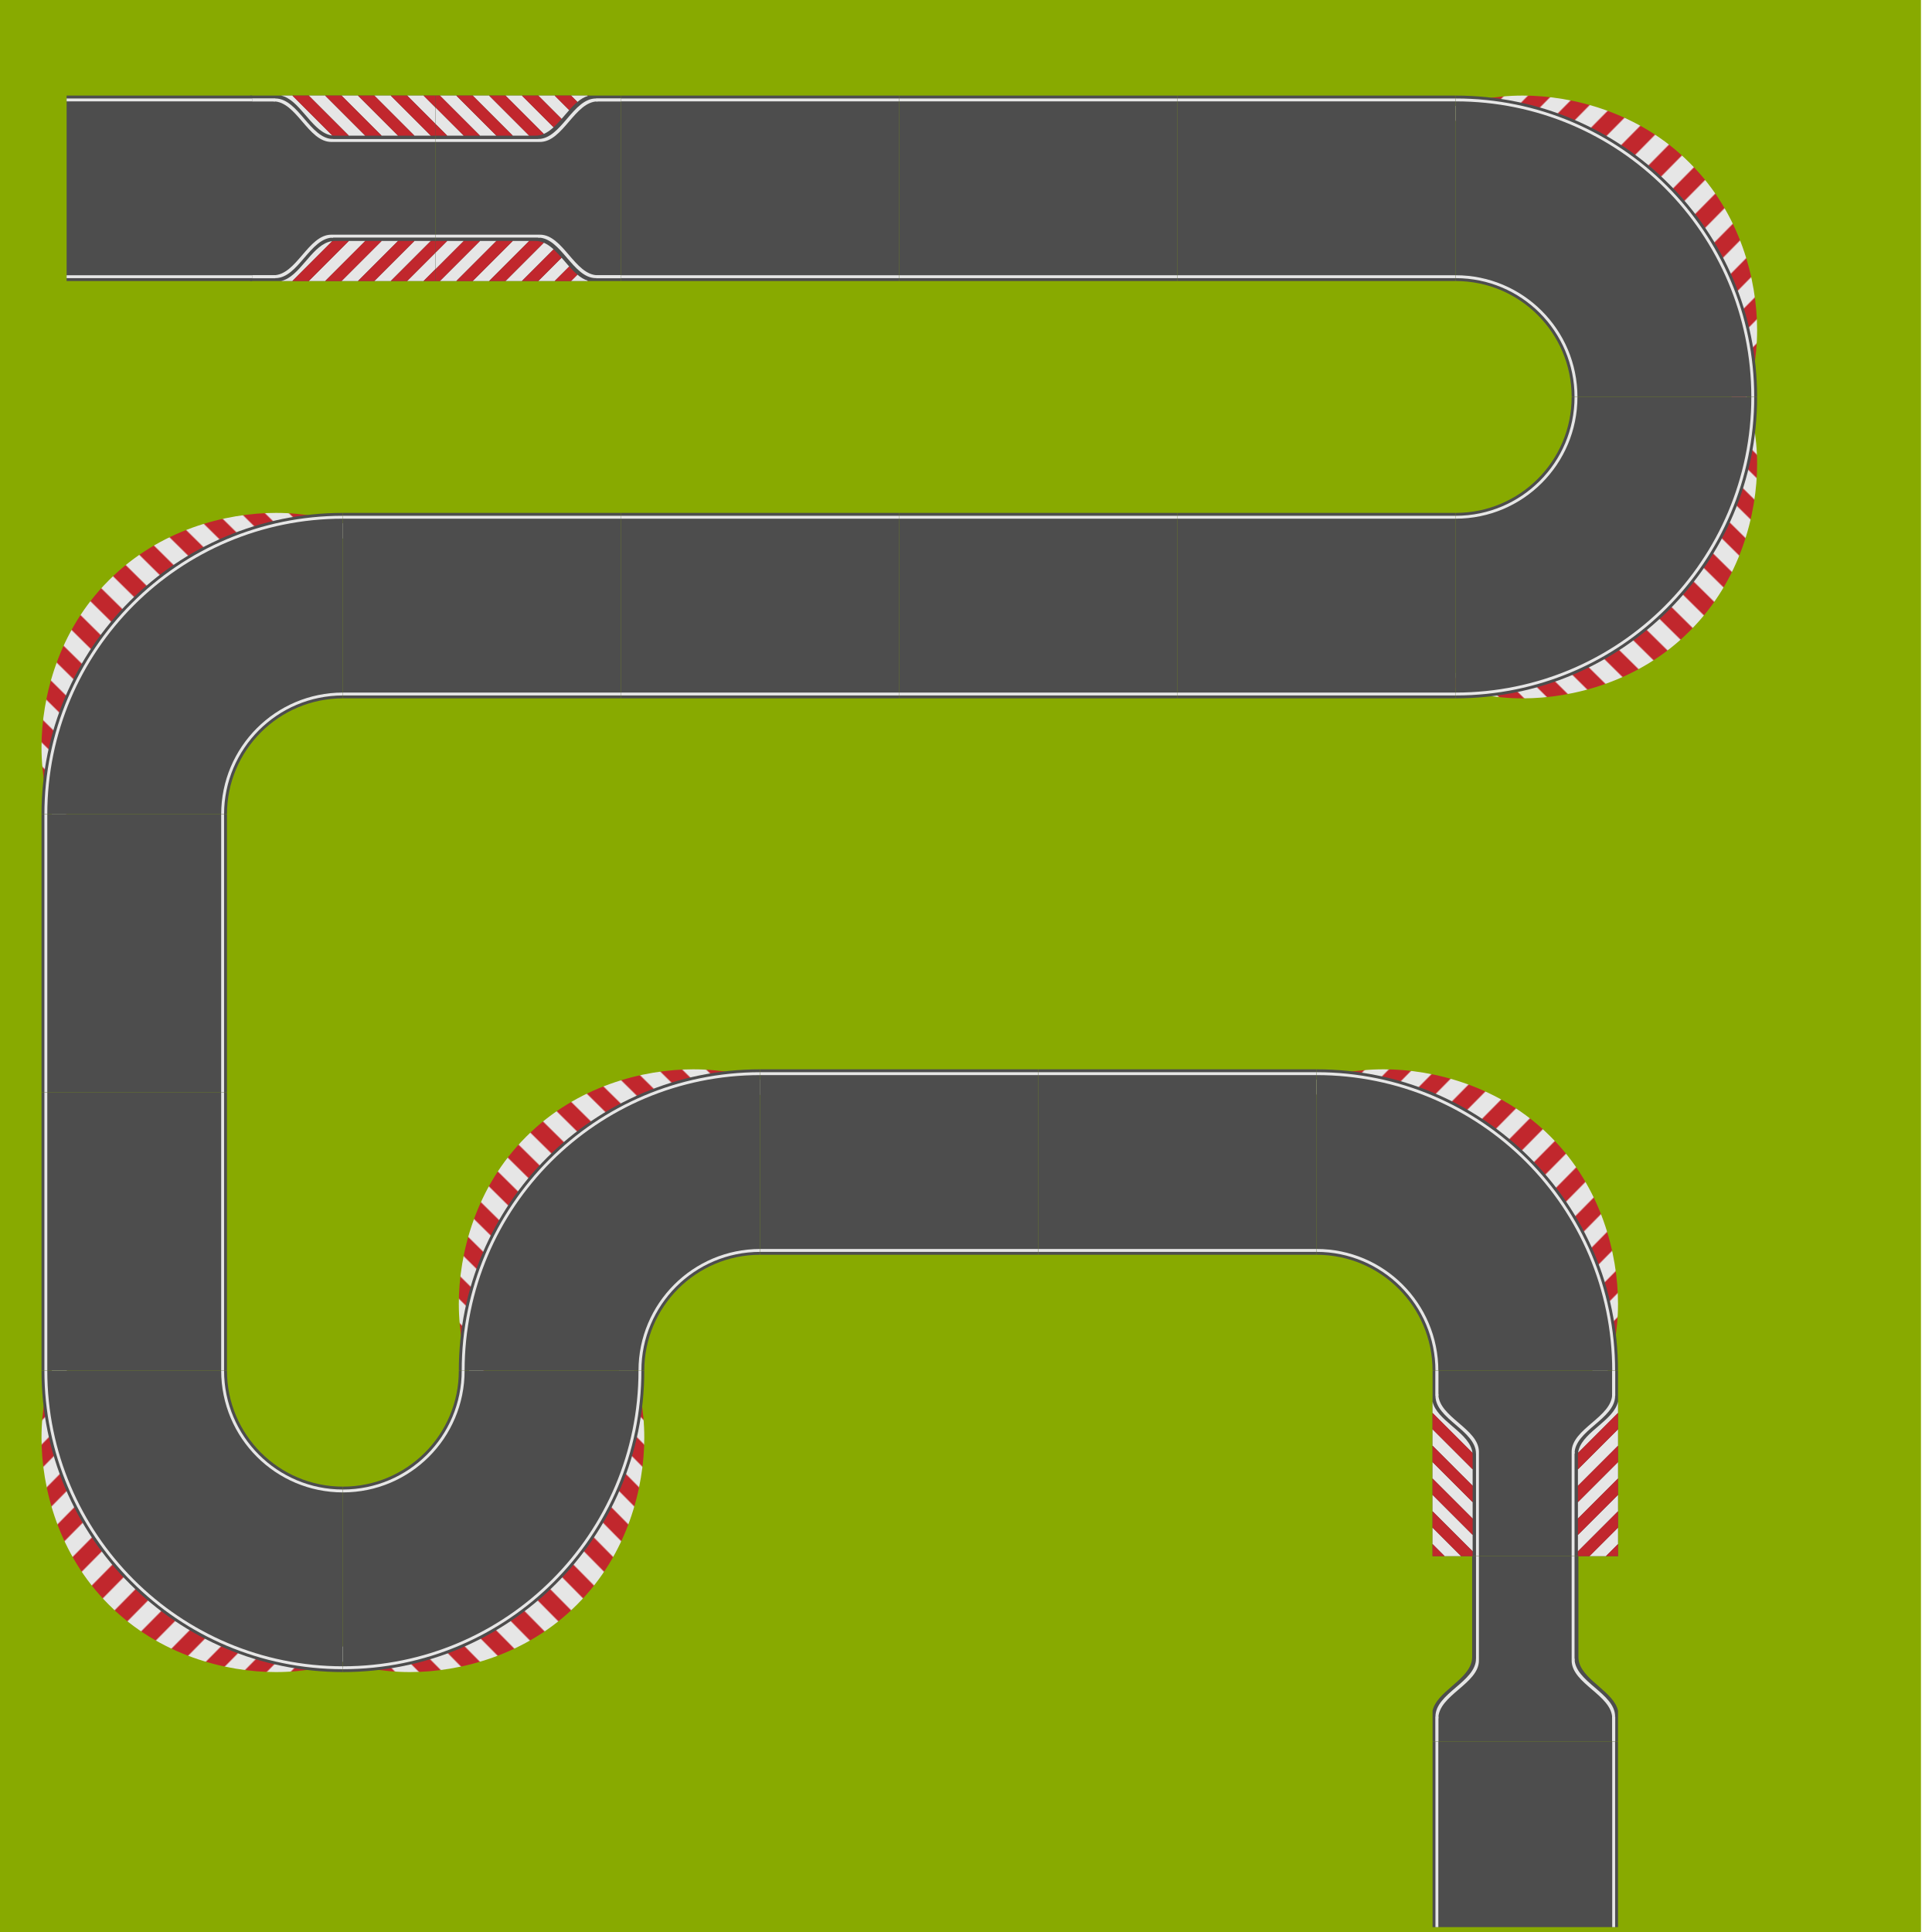 <?xml version="1.0" encoding="UTF-8" standalone="no"?>
<!-- Created with Inkscape (http://www.inkscape.org/) -->

<svg
   xmlns:dc="http://purl.org/dc/elements/1.1/"
   xmlns:cc="http://creativecommons.org/ns#"
   xmlns:rdf="http://www.w3.org/1999/02/22-rdf-syntax-ns#"
   xmlns:svg="http://www.w3.org/2000/svg"
   xmlns="http://www.w3.org/2000/svg"
   xmlns:xlink="http://www.w3.org/1999/xlink"
   xmlns:sodipodi="http://sodipodi.sourceforge.net/DTD/sodipodi-0.dtd"
   xmlns:inkscape="http://www.inkscape.org/namespaces/inkscape"
   width="2000"
   height="2000"
   id="svg4959"
   version="1.1"
   inkscape:version="0.47 r22583"
   sodipodi:docname="New document 1">
  <defs
     id="defs4961">
    <inkscape:perspective
       sodipodi:type="inkscape:persp3d"
       inkscape:vp_x="0 : 526.18109 : 1"
       inkscape:vp_y="0 : 1000 : 0"
       inkscape:vp_z="744.09448 : 526.18109 : 1"
       inkscape:persp3d-origin="372.04724 : 350.78739 : 1"
       id="perspective4967" />
    <inkscape:perspective
       id="perspective5003"
       inkscape:persp3d-origin="0.5 : 0.33333333 : 1"
       inkscape:vp_z="1 : 0.5 : 1"
       inkscape:vp_y="0 : 1000 : 0"
       inkscape:vp_x="0 : 0.5 : 1"
       sodipodi:type="inkscape:persp3d" />
    <inkscape:perspective
       id="perspective5124"
       inkscape:persp3d-origin="0.5 : 0.33333333 : 1"
       inkscape:vp_z="1 : 0.5 : 1"
       inkscape:vp_y="0 : 1000 : 0"
       inkscape:vp_x="0 : 0.5 : 1"
       sodipodi:type="inkscape:persp3d" />
    <inkscape:perspective
       id="perspective5155"
       inkscape:persp3d-origin="0.5 : 0.33333333 : 1"
       inkscape:vp_z="1 : 0.5 : 1"
       inkscape:vp_y="0 : 1000 : 0"
       inkscape:vp_x="0 : 0.5 : 1"
       sodipodi:type="inkscape:persp3d" />
    <inkscape:perspective
       id="perspective5186"
       inkscape:persp3d-origin="0.5 : 0.33333333 : 1"
       inkscape:vp_z="1 : 0.5 : 1"
       inkscape:vp_y="0 : 1000 : 0"
       inkscape:vp_x="0 : 0.5 : 1"
       sodipodi:type="inkscape:persp3d" />
    <inkscape:perspective
       id="perspective5331"
       inkscape:persp3d-origin="0.5 : 0.33333333 : 1"
       inkscape:vp_z="1 : 0.5 : 1"
       inkscape:vp_y="0 : 1000 : 0"
       inkscape:vp_x="0 : 0.5 : 1"
       sodipodi:type="inkscape:persp3d" />
    <inkscape:perspective
       id="perspective5362"
       inkscape:persp3d-origin="0.5 : 0.33333333 : 1"
       inkscape:vp_z="1 : 0.5 : 1"
       inkscape:vp_y="0 : 1000 : 0"
       inkscape:vp_x="0 : 0.5 : 1"
       sodipodi:type="inkscape:persp3d" />
    <inkscape:perspective
       id="perspective5393"
       inkscape:persp3d-origin="0.5 : 0.33333333 : 1"
       inkscape:vp_z="1 : 0.5 : 1"
       inkscape:vp_y="0 : 1000 : 0"
       inkscape:vp_x="0 : 0.5 : 1"
       sodipodi:type="inkscape:persp3d" />
    <pattern
       id="SVGID_22_"
       xlink:href="#SVGID_6_"
       patternTransform="matrix(1.021 1.034 1.021 -1.034 1025.839 -16822.121)" />
    <pattern
       x="716"
       y="1282"
       width="192"
       height="96"
       patternUnits="userSpaceOnUse"
       id="SVGID_6_"
       viewBox="0 -96 192 96"
       overflow="visible">
      <g
         id="g496">
        <polygon
           fill="none"
           points="0,0 192,0 192,-96 0,-96   "
           id="polygon498" />
        <g
           id="g500">
          <polygon
             fill="none"
             points="0,-96 192,-96 192,0 0,0    "
             id="polygon502" />
          <polygon
             fill="#E6E6E6"
             points="12,-96 0,-96 0,0 12,0    "
             id="polygon504" />
          <polygon
             fill="#C1272D"
             points="24,-96 12,-96 12,0 24,0    "
             id="polygon506" />
          <polygon
             fill="#E6E6E6"
             points="36,-96 24,-96 24,0 36,0    "
             id="polygon508" />
          <polygon
             fill="#C1272D"
             points="48,-96 36,-96 36,0 48,0    "
             id="polygon510" />
          <polygon
             fill="#E6E6E6"
             points="60,-96 48,-96 48,0 60,0    "
             id="polygon512" />
          <polygon
             fill="#C1272D"
             points="72,-96 60,-96 60,0 72,0    "
             id="polygon514" />
          <polygon
             fill="#E6E6E6"
             points="84,-96 72,-96 72,0 84,0    "
             id="polygon516" />
          <polygon
             fill="#C1272D"
             points="96,-96 84,-96 84,0 96,0    "
             id="polygon518" />
          <polygon
             fill="#E6E6E6"
             points="108,-96 96,-96 96,0 108,0    "
             id="polygon520" />
          <polygon
             fill="#C1272D"
             points="120,-96 108,-96 108,0 120,0    "
             id="polygon522" />
          <polygon
             fill="#E6E6E6"
             points="132,-96 120,-96 120,0 132,0    "
             id="polygon524" />
          <polygon
             fill="#C1272D"
             points="144,-96 132,-96 132,0 144,0    "
             id="polygon526" />
          <polygon
             fill="#E6E6E6"
             points="156,-96 144,-96 144,0 156,0    "
             id="polygon528" />
          <polygon
             fill="#C1272D"
             points="168,-96 156,-96 156,0 168,0    "
             id="polygon530" />
          <polygon
             fill="#E6E6E6"
             points="180,-96 168,-96 168,0 180,0    "
             id="polygon532" />
          <polygon
             fill="#C1272D"
             points="192,-96 180,-96 180,0 192,0    "
             id="polygon534" />
        </g>
      </g>
    </pattern>
    <inkscape:perspective
       id="perspective5500"
       inkscape:persp3d-origin="0.5 : 0.33333333 : 1"
       inkscape:vp_z="1 : 0.5 : 1"
       inkscape:vp_y="0 : 1000 : 0"
       inkscape:vp_x="0 : 0.5 : 1"
       sodipodi:type="inkscape:persp3d" />
    <pattern
       id="SVGID_19_"
       xlink:href="#SVGID_3_"
       patternTransform="matrix(-1.034 1.021 1.034 1.021 -35237.586 14420.762)" />
    <pattern
       x="716"
       y="1282"
       width="192"
       height="96"
       patternUnits="userSpaceOnUse"
       id="SVGID_3_"
       viewBox="0 -96 192 96"
       overflow="visible">
      <g
         id="g373">
        <polygon
           fill="none"
           points="0,0 192,0 192,-96 0,-96   "
           id="polygon375" />
        <g
           id="g377">
          <polygon
             fill="none"
             points="0,-96 192,-96 192,0 0,0    "
             id="polygon379" />
          <polygon
             fill="#E6E6E6"
             points="12,-96 0,-96 0,0 12,0    "
             id="polygon381" />
          <polygon
             fill="#C1272D"
             points="24,-96 12,-96 12,0 24,0    "
             id="polygon383" />
          <polygon
             fill="#E6E6E6"
             points="36,-96 24,-96 24,0 36,0    "
             id="polygon385" />
          <polygon
             fill="#C1272D"
             points="48,-96 36,-96 36,0 48,0    "
             id="polygon387" />
          <polygon
             fill="#E6E6E6"
             points="60,-96 48,-96 48,0 60,0    "
             id="polygon389" />
          <polygon
             fill="#C1272D"
             points="72,-96 60,-96 60,0 72,0    "
             id="polygon391" />
          <polygon
             fill="#E6E6E6"
             points="84,-96 72,-96 72,0 84,0    "
             id="polygon393" />
          <polygon
             fill="#C1272D"
             points="96,-96 84,-96 84,0 96,0    "
             id="polygon395" />
          <polygon
             fill="#E6E6E6"
             points="108,-96 96,-96 96,0 108,0    "
             id="polygon397" />
          <polygon
             fill="#C1272D"
             points="120,-96 108,-96 108,0 120,0    "
             id="polygon399" />
          <polygon
             fill="#E6E6E6"
             points="132,-96 120,-96 120,0 132,0    "
             id="polygon401" />
          <polygon
             fill="#C1272D"
             points="144,-96 132,-96 132,0 144,0    "
             id="polygon403" />
          <polygon
             fill="#E6E6E6"
             points="156,-96 144,-96 144,0 156,0    "
             id="polygon405" />
          <polygon
             fill="#C1272D"
             points="168,-96 156,-96 156,0 168,0    "
             id="polygon407" />
          <polygon
             fill="#E6E6E6"
             points="180,-96 168,-96 168,0 180,0    "
             id="polygon409" />
          <polygon
             fill="#C1272D"
             points="192,-96 180,-96 180,0 192,0    "
             id="polygon411" />
        </g>
      </g>
    </pattern>
    <inkscape:perspective
       id="perspective5607"
       inkscape:persp3d-origin="0.5 : 0.33333333 : 1"
       inkscape:vp_z="1 : 0.5 : 1"
       inkscape:vp_y="0 : 1000 : 0"
       inkscape:vp_x="0 : 0.5 : 1"
       sodipodi:type="inkscape:persp3d" />
    <inkscape:perspective
       id="perspective5638"
       inkscape:persp3d-origin="0.5 : 0.33333333 : 1"
       inkscape:vp_z="1 : 0.5 : 1"
       inkscape:vp_y="0 : 1000 : 0"
       inkscape:vp_x="0 : 0.5 : 1"
       sodipodi:type="inkscape:persp3d" />
    <inkscape:perspective
       id="perspective5669"
       inkscape:persp3d-origin="0.5 : 0.33333333 : 1"
       inkscape:vp_z="1 : 0.5 : 1"
       inkscape:vp_y="0 : 1000 : 0"
       inkscape:vp_x="0 : 0.5 : 1"
       sodipodi:type="inkscape:persp3d" />
    <inkscape:perspective
       id="perspective5722"
       inkscape:persp3d-origin="0.5 : 0.33333333 : 1"
       inkscape:vp_z="1 : 0.5 : 1"
       inkscape:vp_y="0 : 1000 : 0"
       inkscape:vp_x="0 : 0.5 : 1"
       sodipodi:type="inkscape:persp3d" />
    <pattern
       id="SVGID_21_"
       xlink:href="#SVGID_5_"
       patternTransform="matrix(1.034 -1.021 -1.034 -1.021 1026.002 -16349.666)" />
    <pattern
       x="716"
       y="1282"
       width="192"
       height="96"
       patternUnits="userSpaceOnUse"
       id="SVGID_5_"
       viewBox="0 -96 192 96"
       overflow="visible">
      <g
         id="g455">
        <polygon
           fill="none"
           points="0,0 192,0 192,-96 0,-96   "
           id="polygon457" />
        <g
           id="g459">
          <polygon
             fill="none"
             points="0,-96 192,-96 192,0 0,0    "
             id="polygon461" />
          <polygon
             fill="#E6E6E6"
             points="12,-96 0,-96 0,0 12,0    "
             id="polygon463" />
          <polygon
             fill="#C1272D"
             points="24,-96 12,-96 12,0 24,0    "
             id="polygon465" />
          <polygon
             fill="#E6E6E6"
             points="36,-96 24,-96 24,0 36,0    "
             id="polygon467" />
          <polygon
             fill="#C1272D"
             points="48,-96 36,-96 36,0 48,0    "
             id="polygon469" />
          <polygon
             fill="#E6E6E6"
             points="60,-96 48,-96 48,0 60,0    "
             id="polygon471" />
          <polygon
             fill="#C1272D"
             points="72,-96 60,-96 60,0 72,0    "
             id="polygon473" />
          <polygon
             fill="#E6E6E6"
             points="84,-96 72,-96 72,0 84,0    "
             id="polygon475" />
          <polygon
             fill="#C1272D"
             points="96,-96 84,-96 84,0 96,0    "
             id="polygon477" />
          <polygon
             fill="#E6E6E6"
             points="108,-96 96,-96 96,0 108,0    "
             id="polygon479" />
          <polygon
             fill="#C1272D"
             points="120,-96 108,-96 108,0 120,0    "
             id="polygon481" />
          <polygon
             fill="#E6E6E6"
             points="132,-96 120,-96 120,0 132,0    "
             id="polygon483" />
          <polygon
             fill="#C1272D"
             points="144,-96 132,-96 132,0 144,0    "
             id="polygon485" />
          <polygon
             fill="#E6E6E6"
             points="156,-96 144,-96 144,0 156,0    "
             id="polygon487" />
          <polygon
             fill="#C1272D"
             points="168,-96 156,-96 156,0 168,0    "
             id="polygon489" />
          <polygon
             fill="#E6E6E6"
             points="180,-96 168,-96 168,0 180,0    "
             id="polygon491" />
          <polygon
             fill="#C1272D"
             points="192,-96 180,-96 180,0 192,0    "
             id="polygon493" />
        </g>
      </g>
    </pattern>
    <inkscape:perspective
       id="perspective5829"
       inkscape:persp3d-origin="0.5 : 0.33333333 : 1"
       inkscape:vp_z="1 : 0.5 : 1"
       inkscape:vp_y="0 : 1000 : 0"
       inkscape:vp_x="0 : 0.5 : 1"
       sodipodi:type="inkscape:persp3d" />
    <inkscape:perspective
       id="perspective5860"
       inkscape:persp3d-origin="0.5 : 0.33333333 : 1"
       inkscape:vp_z="1 : 0.5 : 1"
       inkscape:vp_y="0 : 1000 : 0"
       inkscape:vp_x="0 : 0.5 : 1"
       sodipodi:type="inkscape:persp3d" />
    <inkscape:perspective
       id="perspective5891"
       inkscape:persp3d-origin="0.5 : 0.33333333 : 1"
       inkscape:vp_z="1 : 0.5 : 1"
       inkscape:vp_y="0 : 1000 : 0"
       inkscape:vp_x="0 : 0.5 : 1"
       sodipodi:type="inkscape:persp3d" />
    <pattern
       id="SVGID_20_"
       xlink:href="#SVGID_4_"
       patternTransform="matrix(-1.021 -1.034 -1.021 1.034 -35064.582 15514.16)" />
    <pattern
       x="716"
       y="1282"
       width="192"
       height="96"
       patternUnits="userSpaceOnUse"
       id="SVGID_4_"
       viewBox="0 -96 192 96"
       overflow="visible">
      <g
         id="g414">
        <polygon
           fill="none"
           points="0,0 192,0 192,-96 0,-96   "
           id="polygon416" />
        <g
           id="g418">
          <polygon
             fill="none"
             points="0,-96 192,-96 192,0 0,0    "
             id="polygon420" />
          <polygon
             fill="#E6E6E6"
             points="12,-96 0,-96 0,0 12,0    "
             id="polygon422" />
          <polygon
             fill="#C1272D"
             points="24,-96 12,-96 12,0 24,0    "
             id="polygon424" />
          <polygon
             fill="#E6E6E6"
             points="36,-96 24,-96 24,0 36,0    "
             id="polygon426" />
          <polygon
             fill="#C1272D"
             points="48,-96 36,-96 36,0 48,0    "
             id="polygon428" />
          <polygon
             fill="#E6E6E6"
             points="60,-96 48,-96 48,0 60,0    "
             id="polygon430" />
          <polygon
             fill="#C1272D"
             points="72,-96 60,-96 60,0 72,0    "
             id="polygon432" />
          <polygon
             fill="#E6E6E6"
             points="84,-96 72,-96 72,0 84,0    "
             id="polygon434" />
          <polygon
             fill="#C1272D"
             points="96,-96 84,-96 84,0 96,0    "
             id="polygon436" />
          <polygon
             fill="#E6E6E6"
             points="108,-96 96,-96 96,0 108,0    "
             id="polygon438" />
          <polygon
             fill="#C1272D"
             points="120,-96 108,-96 108,0 120,0    "
             id="polygon440" />
          <polygon
             fill="#E6E6E6"
             points="132,-96 120,-96 120,0 132,0    "
             id="polygon442" />
          <polygon
             fill="#C1272D"
             points="144,-96 132,-96 132,0 144,0    "
             id="polygon444" />
          <polygon
             fill="#E6E6E6"
             points="156,-96 144,-96 144,0 156,0    "
             id="polygon446" />
          <polygon
             fill="#C1272D"
             points="168,-96 156,-96 156,0 168,0    "
             id="polygon448" />
          <polygon
             fill="#E6E6E6"
             points="180,-96 168,-96 168,0 180,0    "
             id="polygon450" />
          <polygon
             fill="#C1272D"
             points="192,-96 180,-96 180,0 192,0    "
             id="polygon452" />
        </g>
      </g>
    </pattern>
    <inkscape:perspective
       id="perspective5998"
       inkscape:persp3d-origin="0.5 : 0.33333333 : 1"
       inkscape:vp_z="1 : 0.5 : 1"
       inkscape:vp_y="0 : 1000 : 0"
       inkscape:vp_x="0 : 0.5 : 1"
       sodipodi:type="inkscape:persp3d" />
    <pattern
       id="SVGID_20_-6"
       xlink:href="#SVGID_4_-5"
       patternTransform="matrix(-1.021 -1.034 -1.021 1.034 -35064.582 15514.16)" />
    <pattern
       x="716"
       y="1282"
       width="192"
       height="96"
       patternUnits="userSpaceOnUse"
       id="SVGID_4_-5"
       viewBox="0 -96 192 96"
       overflow="visible">
      <g
         id="g414-7">
        <polygon
           fill="none"
           points="0,0 192,0 192,-96 0,-96   "
           id="polygon416-6" />
        <g
           id="g418-2">
          <polygon
             fill="none"
             points="0,-96 192,-96 192,0 0,0    "
             id="polygon420-7" />
          <polygon
             fill="#E6E6E6"
             points="12,-96 0,-96 0,0 12,0    "
             id="polygon422-0" />
          <polygon
             fill="#C1272D"
             points="24,-96 12,-96 12,0 24,0    "
             id="polygon424-3" />
          <polygon
             fill="#E6E6E6"
             points="36,-96 24,-96 24,0 36,0    "
             id="polygon426-9" />
          <polygon
             fill="#C1272D"
             points="48,-96 36,-96 36,0 48,0    "
             id="polygon428-9" />
          <polygon
             fill="#E6E6E6"
             points="60,-96 48,-96 48,0 60,0    "
             id="polygon430-9" />
          <polygon
             fill="#C1272D"
             points="72,-96 60,-96 60,0 72,0    "
             id="polygon432-1" />
          <polygon
             fill="#E6E6E6"
             points="84,-96 72,-96 72,0 84,0    "
             id="polygon434-7" />
          <polygon
             fill="#C1272D"
             points="96,-96 84,-96 84,0 96,0    "
             id="polygon436-2" />
          <polygon
             fill="#E6E6E6"
             points="108,-96 96,-96 96,0 108,0    "
             id="polygon438-3" />
          <polygon
             fill="#C1272D"
             points="120,-96 108,-96 108,0 120,0    "
             id="polygon440-6" />
          <polygon
             fill="#E6E6E6"
             points="132,-96 120,-96 120,0 132,0    "
             id="polygon442-5" />
          <polygon
             fill="#C1272D"
             points="144,-96 132,-96 132,0 144,0    "
             id="polygon444-5" />
          <polygon
             fill="#E6E6E6"
             points="156,-96 144,-96 144,0 156,0    "
             id="polygon446-8" />
          <polygon
             fill="#C1272D"
             points="168,-96 156,-96 156,0 168,0    "
             id="polygon448-1" />
          <polygon
             fill="#E6E6E6"
             points="180,-96 168,-96 168,0 180,0    "
             id="polygon450-4" />
          <polygon
             fill="#C1272D"
             points="192,-96 180,-96 180,0 192,0    "
             id="polygon452-7" />
        </g>
      </g>
    </pattern>
    <inkscape:perspective
       id="perspective6116"
       inkscape:persp3d-origin="0.5 : 0.33333333 : 1"
       inkscape:vp_z="1 : 0.5 : 1"
       inkscape:vp_y="0 : 1000 : 0"
       inkscape:vp_x="0 : 0.5 : 1"
       sodipodi:type="inkscape:persp3d" />
    <pattern
       id="SVGID_20_-69"
       xlink:href="#SVGID_4_-4"
       patternTransform="matrix(-1.021 -1.034 -1.021 1.034 -35064.582 15514.16)" />
    <pattern
       x="716"
       y="1282"
       width="192"
       height="96"
       patternUnits="userSpaceOnUse"
       id="SVGID_4_-4"
       viewBox="0 -96 192 96"
       overflow="visible">
      <g
         id="g414-1">
        <polygon
           fill="none"
           points="0,0 192,0 192,-96 0,-96   "
           id="polygon416-3" />
        <g
           id="g418-7">
          <polygon
             fill="none"
             points="0,-96 192,-96 192,0 0,0    "
             id="polygon420-8" />
          <polygon
             fill="#E6E6E6"
             points="12,-96 0,-96 0,0 12,0    "
             id="polygon422-8" />
          <polygon
             fill="#C1272D"
             points="24,-96 12,-96 12,0 24,0    "
             id="polygon424-38" />
          <polygon
             fill="#E6E6E6"
             points="36,-96 24,-96 24,0 36,0    "
             id="polygon426-1" />
          <polygon
             fill="#C1272D"
             points="48,-96 36,-96 36,0 48,0    "
             id="polygon428-5" />
          <polygon
             fill="#E6E6E6"
             points="60,-96 48,-96 48,0 60,0    "
             id="polygon430-3" />
          <polygon
             fill="#C1272D"
             points="72,-96 60,-96 60,0 72,0    "
             id="polygon432-5" />
          <polygon
             fill="#E6E6E6"
             points="84,-96 72,-96 72,0 84,0    "
             id="polygon434-4" />
          <polygon
             fill="#C1272D"
             points="96,-96 84,-96 84,0 96,0    "
             id="polygon436-3" />
          <polygon
             fill="#E6E6E6"
             points="108,-96 96,-96 96,0 108,0    "
             id="polygon438-6" />
          <polygon
             fill="#C1272D"
             points="120,-96 108,-96 108,0 120,0    "
             id="polygon440-5" />
          <polygon
             fill="#E6E6E6"
             points="132,-96 120,-96 120,0 132,0    "
             id="polygon442-9" />
          <polygon
             fill="#C1272D"
             points="144,-96 132,-96 132,0 144,0    "
             id="polygon444-54" />
          <polygon
             fill="#E6E6E6"
             points="156,-96 144,-96 144,0 156,0    "
             id="polygon446-9" />
          <polygon
             fill="#C1272D"
             points="168,-96 156,-96 156,0 168,0    "
             id="polygon448-17" />
          <polygon
             fill="#E6E6E6"
             points="180,-96 168,-96 168,0 180,0    "
             id="polygon450-5" />
          <polygon
             fill="#C1272D"
             points="192,-96 180,-96 180,0 192,0    "
             id="polygon452-5" />
        </g>
      </g>
    </pattern>
    <inkscape:perspective
       id="perspective6222"
       inkscape:persp3d-origin="0.5 : 0.33333333 : 1"
       inkscape:vp_z="1 : 0.5 : 1"
       inkscape:vp_y="0 : 1000 : 0"
       inkscape:vp_x="0 : 0.5 : 1"
       sodipodi:type="inkscape:persp3d" />
    <pattern
       id="SVGID_21_-2"
       xlink:href="#SVGID_5_-6"
       patternTransform="matrix(1.034 -1.021 -1.034 -1.021 1026.002 -16349.666)" />
    <pattern
       x="716"
       y="1282"
       width="192"
       height="96"
       patternUnits="userSpaceOnUse"
       id="SVGID_5_-6"
       viewBox="0 -96 192 96"
       overflow="visible">
      <g
         id="g455-6">
        <polygon
           fill="none"
           points="0,0 192,0 192,-96 0,-96   "
           id="polygon457-7" />
        <g
           id="g459-8">
          <polygon
             fill="none"
             points="0,-96 192,-96 192,0 0,0    "
             id="polygon461-4" />
          <polygon
             fill="#E6E6E6"
             points="12,-96 0,-96 0,0 12,0    "
             id="polygon463-1" />
          <polygon
             fill="#C1272D"
             points="24,-96 12,-96 12,0 24,0    "
             id="polygon465-7" />
          <polygon
             fill="#E6E6E6"
             points="36,-96 24,-96 24,0 36,0    "
             id="polygon467-1" />
          <polygon
             fill="#C1272D"
             points="48,-96 36,-96 36,0 48,0    "
             id="polygon469-8" />
          <polygon
             fill="#E6E6E6"
             points="60,-96 48,-96 48,0 60,0    "
             id="polygon471-7" />
          <polygon
             fill="#C1272D"
             points="72,-96 60,-96 60,0 72,0    "
             id="polygon473-8" />
          <polygon
             fill="#E6E6E6"
             points="84,-96 72,-96 72,0 84,0    "
             id="polygon475-7" />
          <polygon
             fill="#C1272D"
             points="96,-96 84,-96 84,0 96,0    "
             id="polygon477-7" />
          <polygon
             fill="#E6E6E6"
             points="108,-96 96,-96 96,0 108,0    "
             id="polygon479-4" />
          <polygon
             fill="#C1272D"
             points="120,-96 108,-96 108,0 120,0    "
             id="polygon481-4" />
          <polygon
             fill="#E6E6E6"
             points="132,-96 120,-96 120,0 132,0    "
             id="polygon483-9" />
          <polygon
             fill="#C1272D"
             points="144,-96 132,-96 132,0 144,0    "
             id="polygon485-1" />
          <polygon
             fill="#E6E6E6"
             points="156,-96 144,-96 144,0 156,0    "
             id="polygon487-5" />
          <polygon
             fill="#C1272D"
             points="168,-96 156,-96 156,0 168,0    "
             id="polygon489-5" />
          <polygon
             fill="#E6E6E6"
             points="180,-96 168,-96 168,0 180,0    "
             id="polygon491-5" />
          <polygon
             fill="#C1272D"
             points="192,-96 180,-96 180,0 192,0    "
             id="polygon493-8" />
        </g>
      </g>
    </pattern>
    <inkscape:perspective
       id="perspective6329"
       inkscape:persp3d-origin="0.5 : 0.33333333 : 1"
       inkscape:vp_z="1 : 0.5 : 1"
       inkscape:vp_y="0 : 1000 : 0"
       inkscape:vp_x="0 : 0.5 : 1"
       sodipodi:type="inkscape:persp3d" />
    <inkscape:perspective
       id="perspective6360"
       inkscape:persp3d-origin="0.5 : 0.33333333 : 1"
       inkscape:vp_z="1 : 0.5 : 1"
       inkscape:vp_y="0 : 1000 : 0"
       inkscape:vp_x="0 : 0.5 : 1"
       sodipodi:type="inkscape:persp3d" />
    <inkscape:perspective
       id="perspective6391"
       inkscape:persp3d-origin="0.5 : 0.33333333 : 1"
       inkscape:vp_z="1 : 0.5 : 1"
       inkscape:vp_y="0 : 1000 : 0"
       inkscape:vp_x="0 : 0.5 : 1"
       sodipodi:type="inkscape:persp3d" />
    <inkscape:perspective
       id="perspective6422"
       inkscape:persp3d-origin="0.5 : 0.33333333 : 1"
       inkscape:vp_z="1 : 0.5 : 1"
       inkscape:vp_y="0 : 1000 : 0"
       inkscape:vp_x="0 : 0.5 : 1"
       sodipodi:type="inkscape:persp3d" />
    <pattern
       id="SVGID_22_-7"
       xlink:href="#SVGID_6_-1"
       patternTransform="matrix(1.021 1.034 1.021 -1.034 1025.839 -16822.121)" />
    <pattern
       x="716"
       y="1282"
       width="192"
       height="96"
       patternUnits="userSpaceOnUse"
       id="SVGID_6_-1"
       viewBox="0 -96 192 96"
       overflow="visible">
      <g
         id="g496-5">
        <polygon
           fill="none"
           points="0,0 192,0 192,-96 0,-96   "
           id="polygon498-2" />
        <g
           id="g500-1">
          <polygon
             fill="none"
             points="0,-96 192,-96 192,0 0,0    "
             id="polygon502-1" />
          <polygon
             fill="#E6E6E6"
             points="12,-96 0,-96 0,0 12,0    "
             id="polygon504-0" />
          <polygon
             fill="#C1272D"
             points="24,-96 12,-96 12,0 24,0    "
             id="polygon506-1" />
          <polygon
             fill="#E6E6E6"
             points="36,-96 24,-96 24,0 36,0    "
             id="polygon508-8" />
          <polygon
             fill="#C1272D"
             points="48,-96 36,-96 36,0 48,0    "
             id="polygon510-7" />
          <polygon
             fill="#E6E6E6"
             points="60,-96 48,-96 48,0 60,0    "
             id="polygon512-6" />
          <polygon
             fill="#C1272D"
             points="72,-96 60,-96 60,0 72,0    "
             id="polygon514-0" />
          <polygon
             fill="#E6E6E6"
             points="84,-96 72,-96 72,0 84,0    "
             id="polygon516-0" />
          <polygon
             fill="#C1272D"
             points="96,-96 84,-96 84,0 96,0    "
             id="polygon518-9" />
          <polygon
             fill="#E6E6E6"
             points="108,-96 96,-96 96,0 108,0    "
             id="polygon520-5" />
          <polygon
             fill="#C1272D"
             points="120,-96 108,-96 108,0 120,0    "
             id="polygon522-6" />
          <polygon
             fill="#E6E6E6"
             points="132,-96 120,-96 120,0 132,0    "
             id="polygon524-2" />
          <polygon
             fill="#C1272D"
             points="144,-96 132,-96 132,0 144,0    "
             id="polygon526-8" />
          <polygon
             fill="#E6E6E6"
             points="156,-96 144,-96 144,0 156,0    "
             id="polygon528-5" />
          <polygon
             fill="#C1272D"
             points="168,-96 156,-96 156,0 168,0    "
             id="polygon530-9" />
          <polygon
             fill="#E6E6E6"
             points="180,-96 168,-96 168,0 180,0    "
             id="polygon532-4" />
          <polygon
             fill="#C1272D"
             points="192,-96 180,-96 180,0 192,0    "
             id="polygon534-3" />
        </g>
      </g>
    </pattern>
    <inkscape:perspective
       id="perspective6529"
       inkscape:persp3d-origin="0.5 : 0.33333333 : 1"
       inkscape:vp_z="1 : 0.5 : 1"
       inkscape:vp_y="0 : 1000 : 0"
       inkscape:vp_x="0 : 0.5 : 1"
       sodipodi:type="inkscape:persp3d" />
    <inkscape:perspective
       id="perspective6671"
       inkscape:persp3d-origin="0.5 : 0.33333333 : 1"
       inkscape:vp_z="1 : 0.5 : 1"
       inkscape:vp_y="0 : 1000 : 0"
       inkscape:vp_x="0 : 0.5 : 1"
       sodipodi:type="inkscape:persp3d" />
    <inkscape:perspective
       id="perspective6746"
       inkscape:persp3d-origin="0.5 : 0.33333333 : 1"
       inkscape:vp_z="1 : 0.5 : 1"
       inkscape:vp_y="0 : 1000 : 0"
       inkscape:vp_x="0 : 0.5 : 1"
       sodipodi:type="inkscape:persp3d" />
  </defs>
  <sodipodi:namedview
     id="base"
     pagecolor="#ffffff"
     bordercolor="#666666"
     borderopacity="1.0"
     inkscape:pageopacity="0.0"
     inkscape:pageshadow="2"
     inkscape:zoom="0.175"
     inkscape:cx="1233.0135"
     inkscape:cy="1463.8728"
     inkscape:document-units="px"
     inkscape:current-layer="layer1"
     showgrid="false"
     inkscape:window-width="639"
     inkscape:window-height="586"
     inkscape:window-x="393"
     inkscape:window-y="125"
     inkscape:window-maximized="0" />
  <g
     inkscape:label="Layer 1"
     inkscape:groupmode="layer"
     id="layer1"
     transform="translate(0,947.638)">
    <rect
       style="fill:#88aa00;stroke:none;fill-opacity:1"
       id="rect4993"
       width="1988.571"
       height="2011.429"
       x="0"
       y="-11.429"
       transform="translate(0,-947.638)" />
    <g
       transform="translate(-17.035,-1364.7)"
       id="g1355">
      <rect
         style="fill:#4d4d4d"
         x="276"
         y="516"
         width="192"
         height="192"
         id="rect1357" />
      <g
         id="g1359">
        <rect
           style="fill:#e6e6e6"
           x="276"
           y="701.875"
           width="26"
           height="3.25"
           id="rect1361" />
        <g
           id="g1363">
          <path
             style="fill:#e6e6e6"
             d="m 362,663 c -24,0 -36,42 -60,42 l -2,-3 c 24,0 36,-42 60,-42 l 2,3 z"
             id="path1365" />
        </g>
        <rect
           style="fill:#e6e6e6"
           x="360"
           y="660"
           width="108"
           height="3"
           id="rect1367" />
        <g
           id="g1369">
          <path
             style="fill:#e6e6e6"
             d="m 358.671,669.014 0,0 2.344,-2.342 c -1.313,0.162 -2.596,0.445 -3.843,0.844 C 338.621,673.445 327.03,703.742 308,708 h 11.686 l 38.985,-38.986 z"
             id="path1371" />
          <polygon
             style="fill:#e6e6e6"
             points="336.657,708 353.627,708 375.642,685.984 375.642,685.985 395.127,666.5 378.156,666.5 367.156,677.5 367.156,677.5 "
             id="polygon1373" />
          <polygon
             style="fill:#e6e6e6"
             points="370.597,708 387.568,708 392.612,702.956 429.068,666.5 412.097,666.5 384.126,694.471 "
             id="polygon1375" />
          <polygon
             style="fill:#e6e6e6"
             points="404.539,708 421.508,708 463.008,666.5 446.039,666.5 "
             id="polygon1377" />
          <polygon
             style="fill:#e6e6e6"
             points="455.451,708 468,695.451 468,678.48 438.48,708 "
             id="polygon1379" />
          <path
             style="fill:#c1272d"
             d="m 367.156,677.5 11,-11 h -14.638 c -0.852,0 -1.683,0.069 -2.504,0.172 l -2.344,2.343 v -10e-4 L 319.685,708 h 16.973 l 30.498,-30.5 0,0 z"
             id="path1381" />
          <polygon
             style="fill:#c1272d"
             points="412.097,666.5 395.127,666.5 375.642,685.985 375.642,685.984 353.627,708 370.597,708 384.126,694.471 "
             id="polygon1383" />
          <polygon
             style="fill:#c1272d"
             points="392.612,702.956 387.568,708 404.539,708 446.039,666.5 429.068,666.5 "
             id="polygon1385" />
          <polygon
             style="fill:#c1272d"
             points="468,678.48 468,666.5 467.519,666.5 463.008,666.5 421.508,708 438.48,708 "
             id="polygon1387" />
          <polygon
             style="fill:#c1272d"
             points="468,708 468,695.451 455.451,708 "
             id="polygon1389" />
        </g>
      </g>
      <g
         id="g1391">
        <rect
           style="fill:#e6e6e6"
           x="276"
           y="518.875"
           width="26"
           height="3.25"
           id="rect1393" />
        <g
           id="g1395">
          <path
             style="fill:#e6e6e6"
             d="m 362,561 c -24,0 -36,-42 -60,-42 l -2,3 c 24,0 36,42 60,42 l 2,-3 z"
             id="path1397" />
        </g>
        <rect
           style="fill:#e6e6e6"
           x="360"
           y="561"
           width="108"
           height="3"
           id="rect1399" />
        <g
           id="g1401">
          <path
             style="fill:#e6e6e6"
             d="m 358.671,554.986 0,0 2.344,2.342 c -1.313,-0.162 -2.596,-0.445 -3.843,-0.844 C 338.621,550.555 327.03,520.258 308,516 h 11.686 l 38.985,38.986 z"
             id="path1403" />
          <polygon
             style="fill:#e6e6e6"
             points="336.657,516 353.627,516 375.642,538.016 375.642,538.015 395.127,557.5 378.156,557.5 367.156,546.5 367.156,546.5 "
             id="polygon1405" />
          <polygon
             style="fill:#e6e6e6"
             points="370.597,516 387.568,516 392.612,521.044 429.068,557.5 412.097,557.5 384.126,529.529 "
             id="polygon1407" />
          <polygon
             style="fill:#e6e6e6"
             points="404.539,516 421.508,516 463.008,557.5 446.039,557.5 "
             id="polygon1409" />
          <polygon
             style="fill:#e6e6e6"
             points="455.451,516 468,528.549 468,545.52 438.48,516 "
             id="polygon1411" />
          <path
             style="fill:#c1272d"
             d="m 367.156,546.5 11,11 h -14.638 c -0.852,0 -1.683,-0.069 -2.504,-0.172 l -2.344,-2.343 v 10e-4 L 319.685,516 h 16.973 l 30.498,30.5 0,0 z"
             id="path1413" />
          <polygon
             style="fill:#c1272d"
             points="412.097,557.5 395.127,557.5 375.642,538.015 375.642,538.016 353.627,516 370.597,516 384.126,529.529 "
             id="polygon1415" />
          <polygon
             style="fill:#c1272d"
             points="392.612,521.044 387.568,516 404.539,516 446.039,557.5 429.068,557.5 "
             id="polygon1417" />
          <polygon
             style="fill:#c1272d"
             points="468,545.52 468,557.5 467.519,557.5 463.008,557.5 421.508,516 438.48,516 "
             id="polygon1419" />
          <polygon
             style="fill:#c1272d"
             points="468,516 468,528.549 455.451,516 "
             id="polygon1421" />
        </g>
      </g>
    </g>
    <g
       transform="translate(-615.034,-1160.7)"
       id="g765">
      <rect
         style="fill:#4d4d4d"
         x="683.999"
         y="312"
         width="192"
         height="192"
         id="rect767" />
      <rect
         style="fill:#e6e6e6"
         x="683.999"
         y="315"
         width="192"
         height="3"
         id="rect769" />
      <rect
         style="fill:#e6e6e6"
         x="683.999"
         y="498"
         width="192"
         height="3"
         id="rect771" />
    </g>
    <g
       transform="translate(-53.035,-2432.7)"
       id="g749">
      <rect
         style="fill:#4d4d4d"
         x="696"
         y="1584"
         width="288"
         height="192"
         id="rect751" />
      <rect
         style="fill:#e6e6e6"
         x="696"
         y="1587"
         width="288"
         height="3"
         id="rect753" />
      <rect
         style="fill:#e6e6e6"
         x="696"
         y="1770"
         width="288"
         height="3"
         id="rect755" />
    </g>
    <g
       transform="translate(174.965,-1160.7)"
       id="g1423">
      <rect
         style="fill:#4d4d4d"
         x="276"
         y="312"
         width="192"
         height="192"
         id="rect1425" />
      <g
         id="g1427">
        <g
           id="g1429">
          <rect
             style="fill:#e6e6e6"
             x="442"
             y="497.875"
             width="26"
             height="3.25"
             id="rect1431" />
          <g
             id="g1433">
            <path
               style="fill:#e6e6e6"
               d="m 382,459 c 24,0 36,42 60,42 l 2,-3 c -24,0 -36,-42 -60,-42 l -2,3 z"
               id="path1435" />
          </g>
          <rect
             style="fill:#e6e6e6"
             x="276"
             y="456"
             width="108"
             height="3"
             id="rect1437" />
        </g>
        <g
           id="g1439">
          <polygon
             style="fill:#e6e6e6"
             points="355.862,462.5 319.406,498.956 314.362,504 331.332,504 372.832,462.5 "
             id="polygon1441" />
          <polygon
             style="fill:#e6e6e6"
             points="297.391,504 310.92,490.471 338.891,462.5 321.92,462.5 302.435,481.985 302.435,481.986 280.421,504 "
             id="polygon1443" />
          <polygon
             style="fill:#c1272d"
             points="293.951,473.5 276,491.451 276,504 280.421,504 302.435,481.986 302.435,481.985 321.92,462.5 304.951,462.5 293.951,473.5 "
             id="polygon1445" />
          <polygon
             style="fill:#c1272d"
             points="310.92,490.471 297.391,504 314.362,504 319.406,498.956 355.862,462.5 338.891,462.5 "
             id="polygon1447" />
          <polygon
             style="fill:#e6e6e6"
             points="287.979,462.5 285.464,465.015 285.464,465.016 276,474.48 276,491.451 293.951,473.5 304.951,462.5 "
             id="polygon1449" />
          <path
             style="fill:#e6e6e6"
             d="m 365.273,504 32.823,-32.824 c -3.189,-2.914 -6.524,-5.322 -10.108,-6.859 L 348.303,504 h 16.97 z"
             id="path1451" />
          <path
             style="fill:#e6e6e6"
             d="m 399.214,504 15.047,-15.047 c -2.646,-2.962 -5.248,-6.076 -7.879,-9.091 L 382.245,504 h 16.969 z"
             id="path1453" />
          <path
             style="fill:#e6e6e6"
             d="m 433.156,504 0.403,-0.404 c -3.854,-1.155 -7.407,-3.36 -10.785,-6.184 l -6.59,6.588 h 16.972 z"
             id="path1455" />
          <polygon
             style="fill:#c1272d"
             points="285.464,465.016 285.464,465.015 287.979,462.5 282.95,462.5 276,462.5 276,474.48 "
             id="polygon1457" />
          <path
             style="fill:#c1272d"
             d="m 348.303,504 39.686,-39.685 c -2.668,-1.146 -5.474,-1.815 -8.47,-1.815 h -6.688 l -41.5,41.5 h 16.972 z"
             id="path1459" />
          <path
             style="fill:#c1272d"
             d="m 382.245,504 24.138,-24.138 c -2.704,-3.1 -5.438,-6.088 -8.285,-8.688 L 365.273,504 h 16.972 z"
             id="path1461" />
          <path
             style="fill:#c1272d"
             d="m 416.185,504 6.59,-6.588 c -2.941,-2.458 -5.753,-5.369 -8.514,-8.459 L 399.214,504 h 16.971 z"
             id="path1463" />
          <path
             style="fill:#c1272d"
             d="m 433.156,504 h 1.883 c -0.499,-0.111 -0.988,-0.258 -1.479,-0.404 L 433.156,504 z"
             id="path1465" />
        </g>
      </g>
      <g
         id="g1467">
        <g
           id="g1469">
          <rect
             style="fill:#e6e6e6"
             x="442"
             y="314.875"
             width="26"
             height="3.25"
             id="rect1471" />
          <g
             id="g1473">
            <path
               style="fill:#e6e6e6"
               d="m 382,357 c 24,0 36,-42 60,-42 l 2,3 c -24,0 -36,42 -60,42 l -2,-3 z"
               id="path1475" />
          </g>
          <rect
             style="fill:#e6e6e6"
             x="276"
             y="357"
             width="108"
             height="3"
             id="rect1477" />
        </g>
        <g
           id="g1479">
          <polygon
             style="fill:#e6e6e6"
             points="355.862,353.5 319.406,317.044 314.362,312 331.332,312 372.832,353.5 "
             id="polygon1481" />
          <polygon
             style="fill:#e6e6e6"
             points="297.391,312 310.92,325.529 338.891,353.5 321.92,353.5 302.435,334.015 302.435,334.014 280.421,312 "
             id="polygon1483" />
          <polygon
             style="fill:#c1272d"
             points="293.951,342.5 276,324.549 276,312 280.421,312 302.435,334.014 302.435,334.015 321.92,353.5 304.951,353.5 293.951,342.5 "
             id="polygon1485" />
          <polygon
             style="fill:#c1272d"
             points="310.92,325.529 297.391,312 314.362,312 319.406,317.044 355.862,353.5 338.891,353.5 "
             id="polygon1487" />
          <polygon
             style="fill:#e6e6e6"
             points="287.979,353.5 285.464,350.985 285.464,350.984 276,341.52 276,324.549 293.951,342.5 304.951,353.5 "
             id="polygon1489" />
          <path
             style="fill:#e6e6e6"
             d="m 365.273,312 32.823,32.824 c -3.189,2.914 -6.524,5.322 -10.108,6.86 L 348.303,312 h 16.97 z"
             id="path1491" />
          <path
             style="fill:#e6e6e6"
             d="m 399.214,312 15.047,15.047 c -2.646,2.962 -5.248,6.076 -7.879,9.091 L 382.245,312 h 16.969 z"
             id="path1493" />
          <path
             style="fill:#e6e6e6"
             d="m 433.156,312 0.403,0.404 c -3.854,1.156 -7.407,3.361 -10.785,6.184 L 416.184,312 h 16.972 z"
             id="path1495" />
          <polygon
             style="fill:#c1272d"
             points="285.464,350.984 285.464,350.985 287.979,353.5 282.95,353.5 276,353.5 276,341.52 "
             id="polygon1497" />
          <path
             style="fill:#c1272d"
             d="m 348.303,312 39.686,39.685 c -2.668,1.146 -5.474,1.815 -8.47,1.815 h -6.688 l -41.5,-41.5 h 16.972 z"
             id="path1499" />
          <path
             style="fill:#c1272d"
             d="m 382.245,312 24.138,24.138 c -2.704,3.099 -5.438,6.088 -8.285,8.687 L 365.273,312 h 16.972 z"
             id="path1501" />
          <path
             style="fill:#c1272d"
             d="m 416.185,312 6.59,6.588 c -2.941,2.458 -5.753,5.369 -8.514,8.459 L 399.214,312 h 16.971 z"
             id="path1503" />
          <path
             style="fill:#c1272d"
             d="m 433.156,312 h 1.883 c -0.499,0.111 -0.988,0.258 -1.479,0.404 L 433.156,312 z"
             id="path1505" />
        </g>
      </g>
    </g>
    <g
       transform="translate(234.965,-2432.7)"
       id="g749-7">
      <rect
         style="fill:#4d4d4d"
         x="696"
         y="1584"
         width="288"
         height="192"
         id="rect751-9" />
      <rect
         style="fill:#e6e6e6"
         x="696"
         y="1587"
         width="288"
         height="3"
         id="rect753-3" />
      <rect
         style="fill:#e6e6e6"
         x="696"
         y="1770"
         width="288"
         height="3"
         id="rect755-8" />
    </g>
    <g
       transform="translate(522.965,-2432.7)"
       id="g749-7-0">
      <rect
         style="fill:#4d4d4d"
         x="696"
         y="1584"
         width="288"
         height="192"
         id="rect751-9-2" />
      <rect
         style="fill:#e6e6e6"
         x="696"
         y="1587"
         width="288"
         height="3"
         id="rect753-3-4" />
      <rect
         style="fill:#e6e6e6"
         x="696"
         y="1770"
         width="288"
         height="3"
         id="rect755-8-8" />
    </g>
    <g
       transform="translate(1134.965,-2000.7)"
       id="g736">
      <g
         id="g738">
        <pattern
           id="pattern5421"
           xlink:href="#SVGID_6_"
           patternTransform="matrix(1.021 1.034 1.021 -1.034 1025.839 -16822.121)" />
        <path
           style="fill:url(#SVGID_22_)"
           d="m 372,1162.771 v 15.537 l 189.708,95.983 95.981,189.709 h 15.537 c 4.938,-15.134 10.772,-39.34 10.772,-69.333 0,-51.725 -17.37,-120.595 -69.342,-172.501 l 0.009,-0.01 c -0.133,-0.133 -0.269,-0.259 -0.399,-0.392 -0.144,-0.145 -0.28,-0.291 -0.426,-0.435 l -0.009,0.01 C 561.928,1169.369 493.057,1152 441.334,1152 c -29.994,0 -54.199,5.833 -69.334,10.771 z"
           id="path741" />
      </g>
      <path
         style="fill:#4d4d4d"
         d="m 372,1344 c 66.274,0 120,53.726 120,120 h 192 c 0,-172.312 -139.688,-312 -312,-312 v 192 z"
         id="path743" />
      <path
         style="fill:#e6e6e6"
         d="m 372,1158 c 168.996,0 306,137.004 306,306 h 3 c 0,-170.654 -138.346,-309 -309,-309 v 3 z"
         id="path745" />
      <path
         style="fill:#e6e6e6"
         d="m 372,1341 c 67.927,0 123,55.073 123,123 h 3 c 0,-69.585 -56.415,-126 -126,-126 v 3 z"
         id="path747" />
    </g>
    <g
       transform="translate(1134.965,-2012.7)"
       id="g697">
      <g
         id="g699">
        <pattern
           id="pattern5528"
           xlink:href="#SVGID_3_"
           patternTransform="matrix(-1.034 1.021 1.034 1.021 -35237.586 14420.762)" />
        <path
           style="fill:url(#SVGID_19_)"
           d="M 673.229,1476 H 657.69 L 561.707,1665.708 372,1761.689 v 15.537 c 15.134,4.938 39.34,10.772 69.333,10.772 51.725,0 120.595,-17.37 172.501,-69.342 l 0.007,0.01 c 0.133,-0.133 0.259,-0.27 0.393,-0.399 0.144,-0.144 0.29,-0.28 0.434,-0.426 l -0.008,-0.01 C 666.631,1665.928 684,1597.057 684,1545.334 684,1515.34 678.167,1491.135 673.229,1476 z"
           id="path702" />
      </g>
      <path
         style="fill:#4d4d4d"
         d="m 492,1476 c 0,66.274 -53.726,120 -120,120 v 192 c 172.312,0 312,-139.688 312,-312 H 492 z"
         id="path704" />
      <path
         style="fill:#e6e6e6"
         d="m 678,1476 c 0,168.996 -137.004,306 -306,306 v 3 c 170.654,0 309,-138.346 309,-309 h -3 z"
         id="path706" />
      <path
         style="fill:#e6e6e6"
         d="m 495,1476 c 0,67.927 -55.073,123 -123,123 v 3 c 69.585,0 126,-56.415 126,-126 h -3 z"
         id="path708" />
    </g>
    <g
       transform="translate(522.965,-2000.7)"
       id="g749-7-0-3">
      <rect
         style="fill:#4d4d4d"
         x="696"
         y="1584"
         width="288"
         height="192"
         id="rect751-9-2-9" />
      <rect
         style="fill:#e6e6e6"
         x="696"
         y="1587"
         width="288"
         height="3"
         id="rect753-3-4-0" />
      <rect
         style="fill:#e6e6e6"
         x="696"
         y="1770"
         width="288"
         height="3"
         id="rect755-8-8-5" />
    </g>
    <g
       transform="translate(234.964,-2000.7)"
       id="g749-7-0-3-2">
      <rect
         style="fill:#4d4d4d"
         x="696"
         y="1584"
         width="288"
         height="192"
         id="rect751-9-2-9-2" />
      <rect
         style="fill:#e6e6e6"
         x="696"
         y="1587"
         width="288"
         height="3"
         id="rect753-3-4-0-7" />
      <rect
         style="fill:#e6e6e6"
         x="696"
         y="1770"
         width="288"
         height="3"
         id="rect755-8-8-5-3" />
    </g>
    <g
       id="g5704"
       transform="translate(-355.066,-84.107)">
      <g
         id="g749-7-0-3-7"
         transform="translate(302.031,-1916.592)">
        <rect
           id="rect751-9-2-9-9"
           height="192"
           width="288"
           y="1584"
           x="696"
           style="fill:#4d4d4d" />
        <rect
           id="rect753-3-4-0-0"
           height="3"
           width="288"
           y="1587"
           x="696"
           style="fill:#e6e6e6" />
        <rect
           id="rect755-8-8-5-2"
           height="3"
           width="288"
           y="1770"
           x="696"
           style="fill:#e6e6e6" />
      </g>
      <g
         id="g749-7-0-3-2-3"
         transform="translate(14.031,-1916.592)">
        <rect
           id="rect751-9-2-9-2-9"
           height="192"
           width="288"
           y="1584"
           x="696"
           style="fill:#4d4d4d" />
        <rect
           id="rect753-3-4-0-7-9"
           height="3"
           width="288"
           y="1587"
           x="696"
           style="fill:#e6e6e6" />
        <rect
           id="rect755-8-8-5-3-7"
           height="3"
           width="288"
           y="1770"
           x="696"
           style="fill:#e6e6e6" />
      </g>
    </g>
    <g
       transform="translate(-5.035,-1568.7)"
       id="g723">
      <g
         id="g725">
        <pattern
           id="pattern5750"
           xlink:href="#SVGID_5_"
           patternTransform="matrix(1.034 -1.021 -1.034 -1.021 1026.002 -16349.666)" />
        <path
           style="fill:url(#SVGID_21_)"
           d="M 58.771,1464 H 74.31 L 170.293,1274.292 360,1178.311 v -15.537 c -15.134,-4.938 -39.34,-10.772 -69.333,-10.772 -51.725,0 -120.595,17.37 -172.501,69.342 l -0.007,-0.01 c -0.133,0.133 -0.259,0.27 -0.392,0.399 -0.144,0.144 -0.29,0.28 -0.434,0.426 l 0.008,0.01 C 65.369,1274.072 48,1342.943 48,1394.666 c 0,29.994 5.833,54.199 10.771,69.334 z"
           id="path728" />
      </g>
      <path
         style="fill:#4d4d4d"
         d="m 240,1464 c 0,-66.274 53.726,-120 120,-120 v -192 c -172.312,0 -312,139.688 -312,312 h 192 z"
         id="path730" />
      <path
         style="fill:#e6e6e6"
         d="m 54,1464 c 0,-168.996 137.004,-306 306,-306 v -3 c -170.654,0 -309,138.346 -309,309 h 3 z"
         id="path732" />
      <path
         style="fill:#e6e6e6"
         d="m 237,1464 c 0,-67.927 55.073,-123 123,-123 v -3 c -69.585,0 -126,56.415 -126,126 h 3 z"
         id="path734" />
    </g>
    <g
       transform="translate(-677.035,-1280.7)"
       id="g757">
      <rect
         style="fill:#4d4d4d"
         x="720"
         y="1176"
         width="192"
         height="288"
         id="rect759" />
      <rect
         style="fill:#e6e6e6"
         x="906"
         y="1176"
         width="3"
         height="288"
         id="rect761" />
      <rect
         style="fill:#e6e6e6"
         x="723"
         y="1176"
         width="3"
         height="288"
         id="rect763" />
    </g>
    <g
       transform="translate(-677.035,-992.7)"
       id="g757-0">
      <rect
         style="fill:#4d4d4d"
         x="720"
         y="1176"
         width="192"
         height="288"
         id="rect759-3" />
      <rect
         style="fill:#e6e6e6"
         x="906"
         y="1176"
         width="3"
         height="288"
         id="rect761-9" />
      <rect
         style="fill:#e6e6e6"
         x="723"
         y="1176"
         width="3"
         height="288"
         id="rect763-8" />
    </g>
    <g
       transform="translate(-5.035,-1004.7)"
       id="g710">
      <g
         id="g712">
        <pattern
           id="pattern5919"
           xlink:href="#SVGID_4_"
           patternTransform="matrix(-1.021 -1.034 -1.021 1.034 -35064.582 15514.16)" />
        <path
           style="fill:url(#SVGID_20_)"
           d="m 360,1777.229 v -15.537 L 170.292,1665.709 74.311,1476 H 58.772 C 53.834,1491.134 48,1515.34 48,1545.333 c 0,51.725 17.37,120.595 69.342,172.501 l -0.009,0.01 c 0.133,0.133 0.269,0.259 0.399,0.392 0.144,0.145 0.281,0.291 0.426,0.435 l 0.009,-0.01 c 51.905,51.971 120.776,69.34 172.499,69.34 29.994,0 54.199,-5.833 69.334,-10.771 z"
           id="path715" />
      </g>
      <path
         style="fill:#4d4d4d"
         d="m 360,1596 c -66.274,0 -120,-53.726 -120,-120 H 48 c 0,172.312 139.688,312 312,312 v -192 z"
         id="path717" />
      <path
         style="fill:#e6e6e6"
         d="M 360,1782 C 191.004,1782 54,1644.996 54,1476 h -3 c 0,170.654 138.346,309 309,309 v -3 z"
         id="path719" />
      <path
         style="fill:#e6e6e6"
         d="m 360,1599 c -67.927,0 -123,-55.073 -123,-123 h -3 c 0,69.585 56.415,126 126,126 v -3 z"
         id="path721" />
    </g>
    <g
       transform="matrix(-1,0,0,1,714.965,-1004.7)"
       id="g710-4">
      <g
         id="g712-1">
        <pattern
           id="pattern5919-8"
           xlink:href="#SVGID_4_-4"
           patternTransform="matrix(-1.021 -1.034 -1.021 1.034 -35064.582 15514.16)" />
        <path
           style="fill:url(#SVGID_20_-69)"
           d="m 360,1777.229 v -15.537 L 170.292,1665.709 74.311,1476 H 58.772 C 53.834,1491.134 48,1515.34 48,1545.333 c 0,51.725 17.37,120.595 69.342,172.501 l -0.009,0.01 c 0.133,0.133 0.269,0.259 0.399,0.392 0.144,0.145 0.281,0.291 0.426,0.435 l 0.009,-0.01 c 51.905,51.971 120.776,69.34 172.499,69.34 29.994,0 54.199,-5.833 69.334,-10.771 z"
           id="path715-8" />
      </g>
      <path
         style="fill:#4d4d4d"
         d="m 360,1596 c -66.274,0 -120,-53.726 -120,-120 H 48 c 0,172.312 139.688,312 312,312 v -192 z"
         id="path717-3" />
      <path
         style="fill:#e6e6e6"
         d="M 360,1782 C 191.004,1782 54,1644.996 54,1476 h -3 c 0,170.654 138.346,309 309,309 v -3 z"
         id="path719-5" />
      <path
         style="fill:#e6e6e6"
         d="m 360,1599 c -67.927,0 -123,-55.073 -123,-123 h -3 c 0,69.585 56.415,126 126,126 v -3 z"
         id="path721-2" />
    </g>
    <g
       transform="translate(426.964,-992.7)"
       id="g723-2">
      <g
         id="g725-9">
        <pattern
           id="pattern6250"
           xlink:href="#SVGID_5_-6"
           patternTransform="matrix(1.034 -1.021 -1.034 -1.021 1026.002 -16349.666)" />
        <path
           style="fill:url(#SVGID_21_-2)"
           d="M 58.771,1464 H 74.31 L 170.293,1274.292 360,1178.311 v -15.537 c -15.134,-4.938 -39.34,-10.772 -69.333,-10.772 -51.725,0 -120.595,17.37 -172.501,69.342 l -0.007,-0.01 c -0.133,0.133 -0.259,0.27 -0.392,0.399 -0.144,0.144 -0.29,0.28 -0.434,0.426 l 0.008,0.01 C 65.369,1274.072 48,1342.943 48,1394.666 c 0,29.994 5.833,54.199 10.771,69.334 z"
           id="path728-8" />
      </g>
      <path
         style="fill:#4d4d4d"
         d="m 240,1464 c 0,-66.274 53.726,-120 120,-120 v -192 c -172.312,0 -312,139.688 -312,312 h 192 z"
         id="path730-2" />
      <path
         style="fill:#e6e6e6"
         d="m 54,1464 c 0,-168.996 137.004,-306 306,-306 v -3 c -170.654,0 -309,138.346 -309,309 h 3 z"
         id="path732-0" />
      <path
         style="fill:#e6e6e6"
         d="m 237,1464 c 0,-67.927 55.073,-123 123,-123 v -3 c -69.585,0 -126,56.415 -126,126 h 3 z"
         id="path734-7" />
    </g>
    <g
       transform="translate(90.965,-1424.7)"
       id="g749-7-0-3-2-4">
      <rect
         style="fill:#4d4d4d"
         x="696"
         y="1584"
         width="288"
         height="192"
         id="rect751-9-2-9-2-8" />
      <rect
         style="fill:#e6e6e6"
         x="696"
         y="1587"
         width="288"
         height="3"
         id="rect753-3-4-0-7-5" />
      <rect
         style="fill:#e6e6e6"
         x="696"
         y="1770"
         width="288"
         height="3"
         id="rect755-8-8-5-3-8" />
    </g>
    <g
       transform="translate(378.964,-1424.7)"
       id="g749-7-0-3-2-4-3">
      <rect
         style="fill:#4d4d4d"
         x="696"
         y="1584"
         width="288"
         height="192"
         id="rect751-9-2-9-2-8-0" />
      <rect
         style="fill:#e6e6e6"
         x="696"
         y="1587"
         width="288"
         height="3"
         id="rect753-3-4-0-7-5-6" />
      <rect
         style="fill:#e6e6e6"
         x="696"
         y="1770"
         width="288"
         height="3"
         id="rect755-8-8-5-3-8-2" />
    </g>
    <g
       transform="translate(990.965,-992.7)"
       id="g736-9">
      <g
         id="g738-0">
        <pattern
           id="pattern6450"
           xlink:href="#SVGID_6_-1"
           patternTransform="matrix(1.021 1.034 1.021 -1.034 1025.839 -16822.121)" />
        <path
           style="fill:url(#SVGID_22_-7)"
           d="m 372,1162.771 v 15.537 l 189.708,95.983 95.981,189.709 h 15.537 c 4.938,-15.134 10.772,-39.34 10.772,-69.333 0,-51.725 -17.37,-120.595 -69.342,-172.501 l 0.009,-0.01 c -0.133,-0.133 -0.269,-0.259 -0.399,-0.392 -0.144,-0.145 -0.28,-0.291 -0.426,-0.435 l -0.009,0.01 C 561.928,1169.369 493.057,1152 441.334,1152 c -29.994,0 -54.199,5.833 -69.334,10.771 z"
           id="path741-5" />
      </g>
      <path
         style="fill:#4d4d4d"
         d="m 372,1344 c 66.274,0 120,53.726 120,120 h 192 c 0,-172.312 -139.688,-312 -312,-312 v 192 z"
         id="path743-6" />
      <path
         style="fill:#e6e6e6"
         d="m 372,1158 c 168.996,0 306,137.004 306,306 h 3 c 0,-170.654 -138.346,-309 -309,-309 v 3 z"
         id="path745-3" />
      <path
         style="fill:#e6e6e6"
         d="m 372,1341 c 67.927,0 123,55.073 123,123 h 3 c 0,-69.585 -56.415,-126 -126,-126 v 3 z"
         id="path747-6" />
    </g>
    <g
       transform="translate(1002.965,159.3)"
       id="g889">
      <rect
         style="fill:#4d4d4d"
         x="480"
         y="312"
         width="192"
         height="192"
         id="rect891" />
      <g
         id="g893">
        <rect
           style="fill:#e6e6e6"
           x="482.875"
           y="312"
           width="3.25"
           height="26"
           id="rect895" />
        <g
           id="g897">
          <path
             style="fill:#e6e6e6"
             d="m 525,398 c 0,-24 -42,-36 -42,-60 l 3,-2 c 0,24 42,36 42,60 l -3,2 z"
             id="path899" />
        </g>
        <rect
           style="fill:#e6e6e6"
           x="525"
           y="396"
           width="3"
           height="108"
           id="rect901" />
        <g
           id="g903">
          <path
             style="fill:#e6e6e6"
             d="m 518.986,394.672 0,0 2.342,2.344 c -0.162,-1.314 -0.445,-2.596 -0.844,-3.843 C 514.554,374.621 484.257,363.03 480,344 v 11.686 l 38.986,38.986 z"
             id="path905" />
          <polygon
             style="fill:#e6e6e6"
             points="521.5,431.128 521.5,414.156 510.5,403.156 510.5,403.156 480,372.657 480,389.628 502.015,411.643 502.014,411.643 "
             id="polygon907" />
          <polygon
             style="fill:#e6e6e6"
             points="480,406.598 480,423.568 485.043,428.612 521.5,465.068 521.5,448.098 493.529,420.127 "
             id="polygon909" />
          <polygon
             style="fill:#e6e6e6"
             points="480,440.539 480,457.509 521.5,499.009 521.5,482.039 "
             id="polygon911" />
          <polygon
             style="fill:#e6e6e6"
             points="480,491.451 492.548,504 509.519,504 480,474.48 "
             id="polygon913" />
          <path
             style="fill:#c1272d"
             d="m 510.5,403.156 11,11 V 399.52 c 0,-0.852 -0.069,-1.683 -0.172,-2.504 l -2.343,-2.344 h 10e-4 L 480,355.686 v 16.972 l 30.5,30.498 0,0 z"
             id="path915" />
          <polygon
             style="fill:#c1272d"
             points="502.014,411.643 502.015,411.643 480,389.628 480,406.598 493.529,420.127 521.5,448.098 521.5,431.128 "
             id="polygon917" />
          <polygon
             style="fill:#c1272d"
             points="521.5,482.039 521.5,465.068 485.043,428.612 480,423.568 480,440.539 "
             id="polygon919" />
          <polygon
             style="fill:#c1272d"
             points="509.519,504 521.5,504 521.5,503.52 521.5,499.009 480,457.509 480,474.48 "
             id="polygon921" />
          <polygon
             style="fill:#c1272d"
             points="480,504 492.548,504 480,491.451 "
             id="polygon923" />
        </g>
      </g>
      <g
         id="g925">
        <rect
           style="fill:#e6e6e6"
           x="665.875"
           y="312"
           width="3.25"
           height="26"
           id="rect927" />
        <g
           id="g929">
          <path
             style="fill:#e6e6e6"
             d="m 627,398 c 0,-24 42,-36 42,-60 l -3,-2 c 0,24 -42,36 -42,60 l 3,2 z"
             id="path931" />
        </g>
        <rect
           style="fill:#e6e6e6"
           x="624"
           y="396"
           width="3"
           height="108"
           id="rect933" />
        <g
           id="g935">
          <path
             style="fill:#e6e6e6"
             d="m 633.013,394.672 0,0 -2.342,2.344 c 0.162,-1.314 0.445,-2.596 0.844,-3.843 C 637.445,374.621 667.742,363.03 672,344 v 11.686 l -38.987,38.986 z"
             id="path937" />
          <polygon
             style="fill:#e6e6e6"
             points="630.5,431.128 630.5,414.156 641.5,403.156 641.5,403.156 672,372.657 672,389.628 649.984,411.643 649.985,411.643 "
             id="polygon939" />
          <polygon
             style="fill:#e6e6e6"
             points="672,406.598 672,423.568 666.956,428.612 630.5,465.068 630.5,448.098 658.47,420.127 "
             id="polygon941" />
          <polygon
             style="fill:#e6e6e6"
             points="672,440.539 672,457.509 630.5,499.009 630.5,482.039 "
             id="polygon943" />
          <polygon
             style="fill:#e6e6e6"
             points="672,491.451 659.451,504 642.48,504 672,474.48 "
             id="polygon945" />
          <path
             style="fill:#c1272d"
             d="m 641.5,403.156 -11,11 V 399.52 c 0,-0.852 0.069,-1.683 0.172,-2.504 l 2.343,-2.344 h -10e-4 L 672,355.686 v 16.972 l -30.5,30.498 0,0 z"
             id="path947" />
          <polygon
             style="fill:#c1272d"
             points="649.985,411.643 649.984,411.643 672,389.628 672,406.598 658.47,420.127 630.5,448.098 630.5,431.128 "
             id="polygon949" />
          <polygon
             style="fill:#c1272d"
             points="630.5,482.039 630.5,465.068 666.956,428.612 672,423.568 672,440.539 "
             id="polygon951" />
          <polygon
             style="fill:#c1272d"
             points="642.48,504 630.5,504 630.5,503.52 630.5,499.009 672,457.509 672,474.48 "
             id="polygon953" />
          <polygon
             style="fill:#c1272d"
             points="672,504 659.451,504 672,491.451 "
             id="polygon955" />
        </g>
      </g>
    </g>
    <g
       transform="translate(18.965,423.3)"
       id="g2089">
      <path
         style="fill:#4d4d4d"
         d="m 1656,400 c -4.206,-19.029 -34.139,-30.621 -39.996,-49.172 -0.395,-1.248 -0.674,-2.529 -0.834,-3.844 -0.102,-0.82 -0.17,-1.652 -0.17,-2.504 V 329.843 312.872 295.901 278.93 261.959 244.99 240.478 240 h -110 v 0.48 4.512 16.969 16.971 16.971 16.971 16.971 14.637 c 0,0.852 -0.068,1.684 -0.17,2.504 -0.16,1.314 -0.439,2.596 -0.832,3.844 -5.859,18.551 -35.791,30.143 -39.998,49.172 v 32 h 192 V 400 l 0,0 z"
         id="path2091" />
      <rect
         style="fill:#e6e6e6"
         x="1649.875"
         y="406"
         width="3.25"
         height="26"
         id="rect2093" />
      <g
         id="g2095">
        <path
           style="fill:#e6e6e6"
           d="m 1611,346 c 0,24 42,36 42,60 l -3,2 c 0,-24 -42,-36 -42,-60 l 3,-2 z"
           id="path2097" />
      </g>
      <rect
         style="fill:#e6e6e6"
         x="1608"
         y="240"
         width="3"
         height="108"
         id="rect2099" />
      <rect
         style="fill:#e6e6e6"
         x="1466.875"
         y="406"
         width="3.25"
         height="26"
         id="rect2101" />
      <g
         id="g2103">
        <path
           style="fill:#e6e6e6"
           d="m 1509,346 c 0,24 -42,36 -42,60 l 3,2 c 0,-24 42,-36 42,-60 l -3,-2 z"
           id="path2105" />
      </g>
      <rect
         style="fill:#e6e6e6"
         x="1509"
         y="240"
         width="3"
         height="108"
         id="rect2107" />
      <rect
         style="fill:none"
         x="1464"
         y="240"
         width="192"
         height="192"
         id="rect2109" />
    </g>
    <g
       transform="translate(594.965,543.302)"
       id="g659">
      <rect
         style="fill:#4d4d4d"
         x="888"
         y="312"
         width="192"
         height="192"
         id="rect661" />
      <rect
         style="fill:#e6e6e6"
         x="1074"
         y="312"
         width="3"
         height="192"
         id="rect663" />
      <rect
         style="fill:#e6e6e6"
         x="891"
         y="312"
         width="3"
         height="192"
         id="rect665" />
    </g>
  </g>
</svg>
